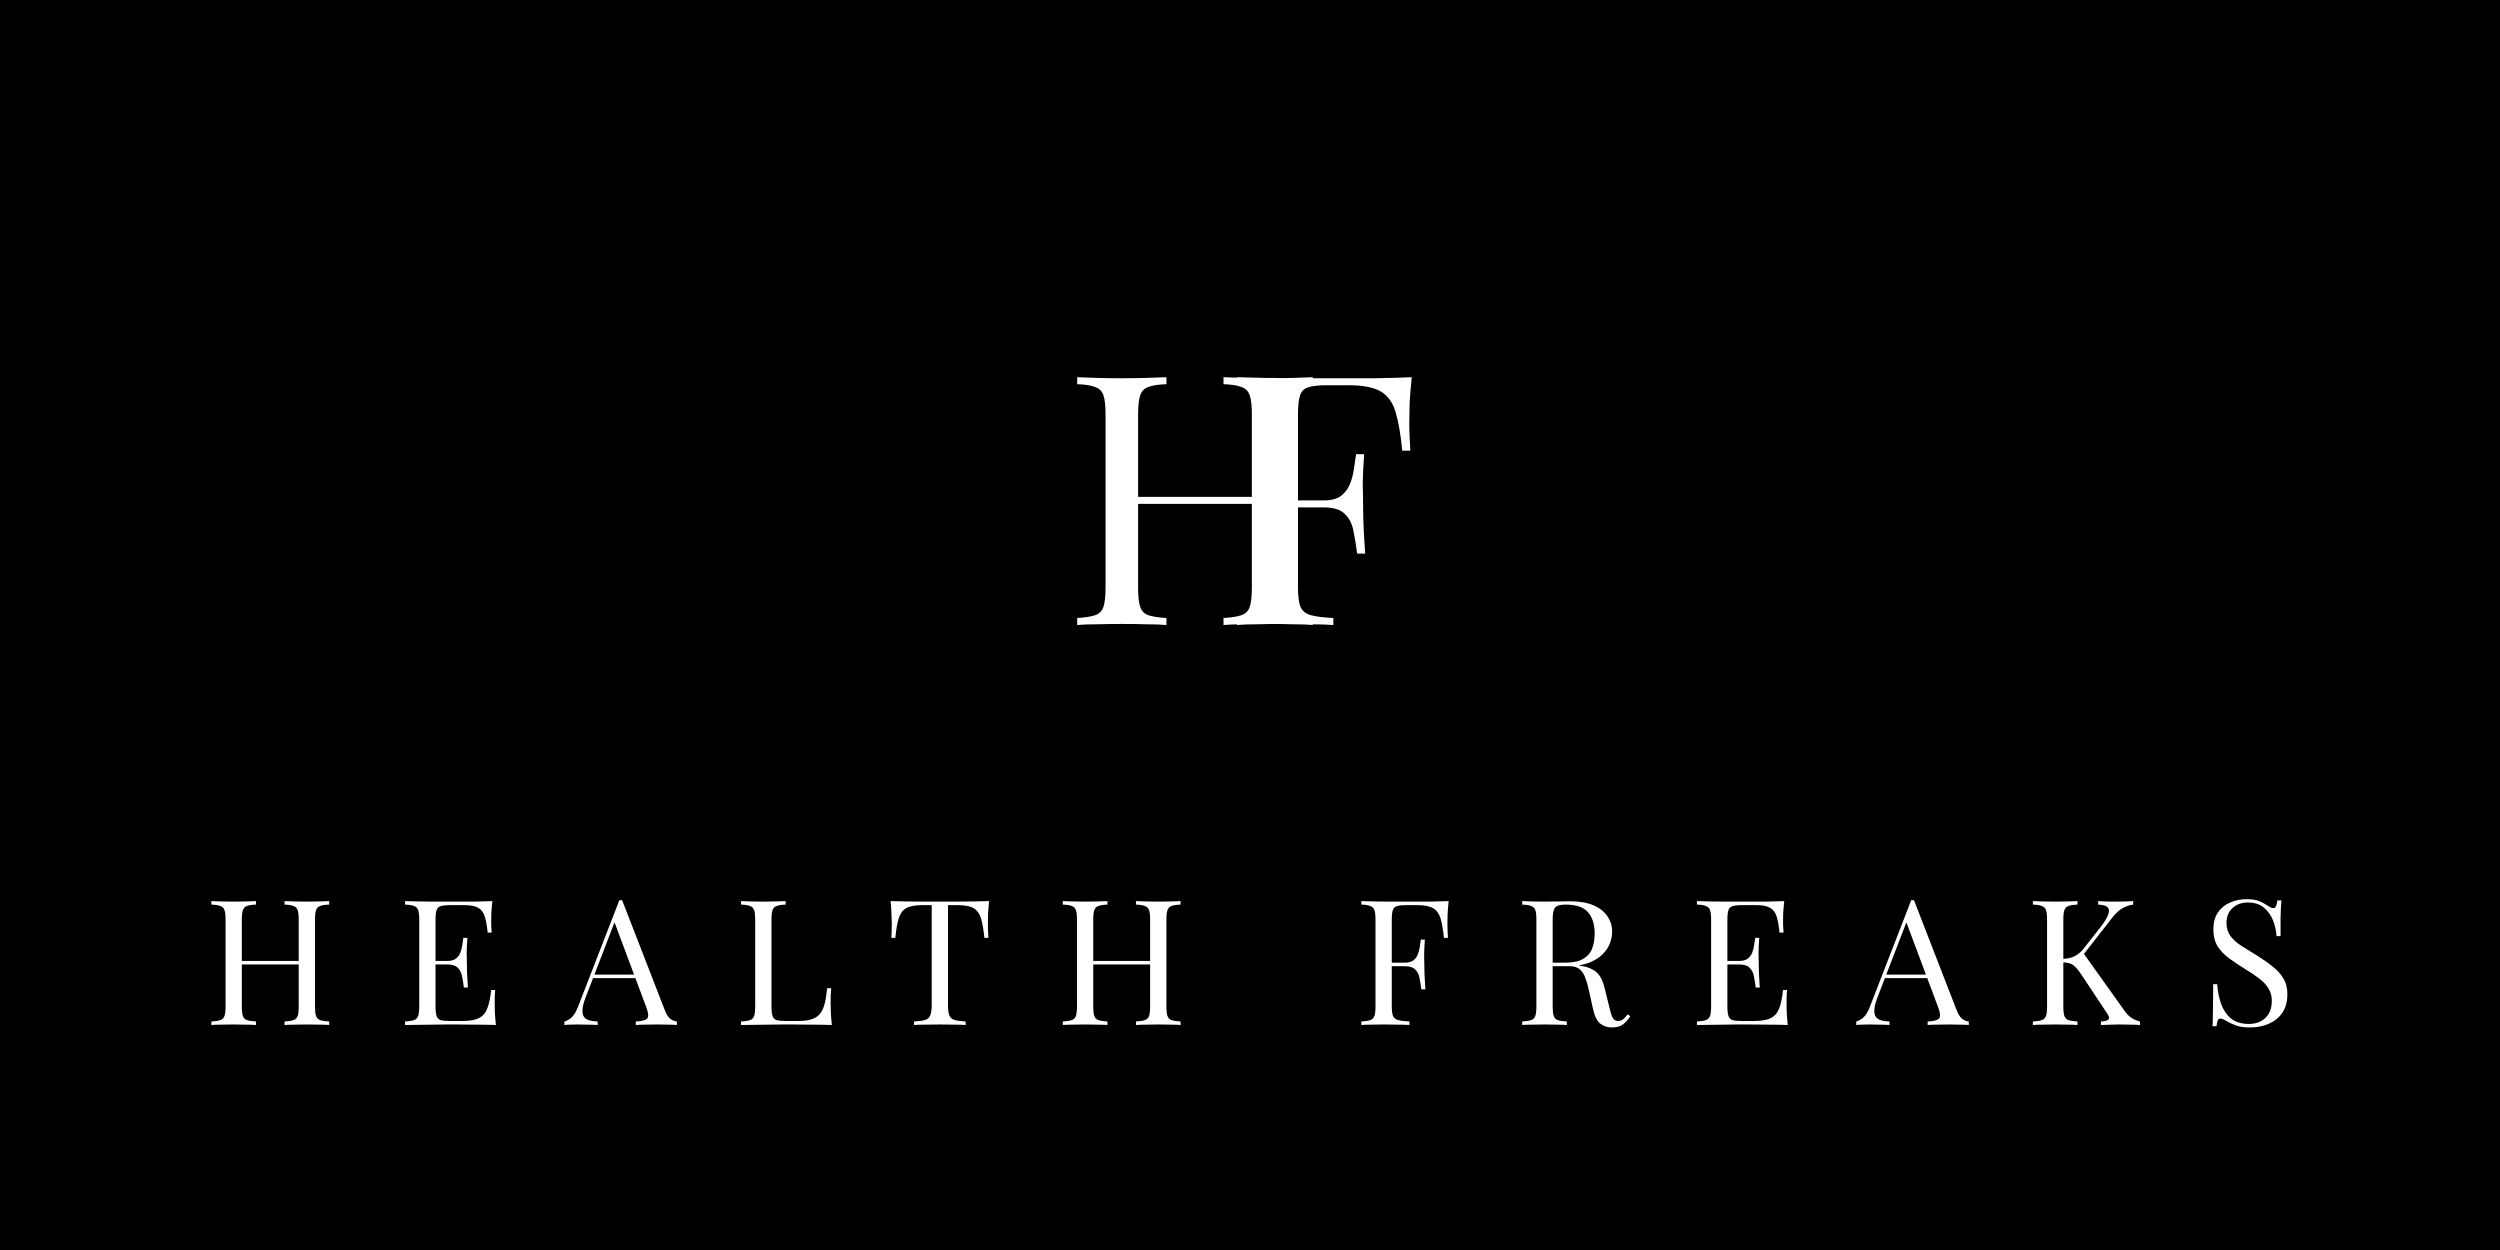 <svg width="200" height="100" viewBox="0 0 200 100" fill="none" xmlns="http://www.w3.org/2000/svg">
<rect width="200" height="100" fill="black"/>
<path d="M22.763 82V81.72C23.08 81.701 23.318 81.664 23.477 81.608C23.645 81.552 23.757 81.44 23.813 81.272C23.869 81.104 23.897 80.852 23.897 80.516V73.572C23.897 73.227 23.869 72.975 23.813 72.816C23.757 72.648 23.645 72.536 23.477 72.48C23.318 72.415 23.08 72.377 22.763 72.368V72.088C22.977 72.097 23.248 72.107 23.575 72.116C23.901 72.125 24.223 72.13 24.541 72.13C24.905 72.13 25.245 72.125 25.563 72.116C25.88 72.107 26.137 72.097 26.333 72.088V72.368C26.015 72.377 25.773 72.415 25.605 72.48C25.446 72.536 25.339 72.648 25.283 72.816C25.227 72.975 25.199 73.227 25.199 73.572V80.516C25.199 80.852 25.227 81.104 25.283 81.272C25.339 81.44 25.446 81.552 25.605 81.608C25.773 81.664 26.015 81.701 26.333 81.72V82C26.137 81.981 25.88 81.972 25.563 81.972C25.245 81.963 24.905 81.958 24.541 81.958C24.223 81.958 23.901 81.963 23.575 81.972C23.248 81.972 22.977 81.981 22.763 82ZM16.911 82V81.72C17.228 81.701 17.466 81.664 17.625 81.608C17.793 81.552 17.905 81.44 17.961 81.272C18.017 81.104 18.045 80.852 18.045 80.516V73.572C18.045 73.227 18.017 72.975 17.961 72.816C17.905 72.648 17.793 72.536 17.625 72.48C17.466 72.415 17.228 72.377 16.911 72.368V72.088C17.107 72.097 17.363 72.107 17.681 72.116C17.998 72.125 18.339 72.13 18.703 72.13C19.029 72.13 19.351 72.125 19.669 72.116C19.995 72.107 20.266 72.097 20.481 72.088V72.368C20.163 72.377 19.921 72.415 19.753 72.48C19.594 72.536 19.487 72.648 19.431 72.816C19.375 72.975 19.347 73.227 19.347 73.572V80.516C19.347 80.852 19.375 81.104 19.431 81.272C19.487 81.44 19.594 81.552 19.753 81.608C19.921 81.664 20.163 81.701 20.481 81.72V82C20.266 81.981 19.995 81.972 19.669 81.972C19.351 81.963 19.029 81.958 18.703 81.958C18.339 81.958 17.998 81.963 17.681 81.972C17.363 81.972 17.107 81.981 16.911 82ZM18.857 77.156V76.876H24.387V77.156H18.857ZM39.392 72.088C39.355 72.415 39.327 72.732 39.308 73.04C39.299 73.348 39.294 73.581 39.294 73.74C39.294 73.908 39.299 74.071 39.308 74.23C39.318 74.379 39.327 74.505 39.336 74.608H39.014C38.958 74.057 38.879 73.623 38.776 73.306C38.674 72.979 38.496 72.751 38.244 72.62C38.002 72.48 37.633 72.41 37.138 72.41H35.976C35.659 72.41 35.416 72.438 35.248 72.494C35.09 72.541 34.982 72.648 34.926 72.816C34.87 72.975 34.842 73.227 34.842 73.572V80.516C34.842 80.852 34.87 81.104 34.926 81.272C34.982 81.44 35.09 81.552 35.248 81.608C35.416 81.655 35.659 81.678 35.976 81.678H36.998C37.586 81.678 38.03 81.599 38.328 81.44C38.636 81.281 38.856 81.025 38.986 80.67C39.126 80.306 39.229 79.816 39.294 79.2H39.616C39.588 79.452 39.574 79.788 39.574 80.208C39.574 80.385 39.579 80.642 39.588 80.978C39.607 81.305 39.635 81.645 39.672 82C39.196 81.981 38.66 81.972 38.062 81.972C37.465 81.963 36.933 81.958 36.466 81.958C36.261 81.958 35.995 81.958 35.668 81.958C35.351 81.958 35.006 81.963 34.632 81.972C34.259 81.972 33.881 81.977 33.498 81.986C33.116 81.986 32.752 81.991 32.406 82V81.72C32.724 81.701 32.962 81.664 33.12 81.608C33.288 81.552 33.4 81.44 33.456 81.272C33.512 81.104 33.54 80.852 33.54 80.516V73.572C33.54 73.227 33.512 72.975 33.456 72.816C33.4 72.648 33.288 72.536 33.12 72.48C32.962 72.415 32.724 72.377 32.406 72.368V72.088C32.752 72.097 33.116 72.107 33.498 72.116C33.881 72.116 34.259 72.121 34.632 72.13C35.006 72.13 35.351 72.13 35.668 72.13C35.995 72.13 36.261 72.13 36.466 72.13C36.896 72.13 37.381 72.13 37.922 72.13C38.473 72.121 38.963 72.107 39.392 72.088ZM36.984 76.876C36.984 76.876 36.984 76.923 36.984 77.016C36.984 77.109 36.984 77.156 36.984 77.156H34.422C34.422 77.156 34.422 77.109 34.422 77.016C34.422 76.923 34.422 76.876 34.422 76.876H36.984ZM37.39 75.028C37.353 75.56 37.334 75.966 37.334 76.246C37.344 76.526 37.348 76.783 37.348 77.016C37.348 77.249 37.353 77.506 37.362 77.786C37.372 78.066 37.395 78.472 37.432 79.004H37.11C37.073 78.705 37.026 78.416 36.97 78.136C36.924 77.847 36.812 77.613 36.634 77.436C36.466 77.249 36.177 77.156 35.766 77.156V76.876C36.074 76.876 36.308 76.815 36.466 76.694C36.634 76.563 36.756 76.4 36.83 76.204C36.905 76.008 36.956 75.807 36.984 75.602C37.012 75.387 37.04 75.196 37.068 75.028H37.39ZM49.772 72.018L53.188 80.824C53.328 81.179 53.486 81.417 53.664 81.538C53.841 81.65 54.004 81.711 54.154 81.72V82C53.967 81.981 53.738 81.972 53.468 81.972C53.197 81.963 52.926 81.958 52.656 81.958C52.292 81.958 51.951 81.963 51.634 81.972C51.316 81.972 51.06 81.981 50.864 82V81.72C51.34 81.701 51.643 81.622 51.774 81.482C51.904 81.333 51.876 81.02 51.69 80.544L49.086 73.586L49.31 73.404L46.874 79.732C46.724 80.105 46.636 80.423 46.608 80.684C46.58 80.936 46.603 81.137 46.678 81.286C46.762 81.435 46.897 81.543 47.084 81.608C47.28 81.673 47.522 81.711 47.812 81.72V82C47.55 81.981 47.275 81.972 46.986 81.972C46.706 81.963 46.444 81.958 46.202 81.958C45.968 81.958 45.768 81.963 45.6 81.972C45.441 81.972 45.292 81.981 45.152 82V81.72C45.338 81.673 45.53 81.566 45.726 81.398C45.922 81.221 46.099 80.922 46.258 80.502L49.548 72.018C49.585 72.018 49.622 72.018 49.66 72.018C49.697 72.018 49.734 72.018 49.772 72.018ZM51.48 77.968V78.248H47.308L47.448 77.968H51.48ZM62.852 72.088V72.368C62.535 72.377 62.292 72.415 62.124 72.48C61.966 72.536 61.858 72.648 61.803 72.816C61.746 72.975 61.718 73.227 61.718 73.572V80.516C61.718 80.852 61.746 81.104 61.803 81.272C61.858 81.44 61.966 81.552 62.124 81.608C62.292 81.655 62.535 81.678 62.852 81.678H63.874C64.313 81.678 64.668 81.631 64.939 81.538C65.219 81.445 65.438 81.3 65.597 81.104C65.764 80.899 65.891 80.628 65.975 80.292C66.058 79.956 66.124 79.545 66.171 79.06H66.493C66.465 79.349 66.451 79.732 66.451 80.208C66.451 80.385 66.455 80.642 66.465 80.978C66.483 81.305 66.511 81.645 66.549 82C66.073 81.981 65.536 81.972 64.939 81.972C64.341 81.963 63.809 81.958 63.343 81.958C63.137 81.958 62.871 81.958 62.544 81.958C62.227 81.958 61.882 81.963 61.508 81.972C61.135 81.972 60.757 81.977 60.374 81.986C59.992 81.986 59.628 81.991 59.282 82V81.72C59.6 81.701 59.838 81.664 59.996 81.608C60.164 81.552 60.276 81.44 60.333 81.272C60.389 81.104 60.416 80.852 60.416 80.516V73.572C60.416 73.227 60.389 72.975 60.333 72.816C60.276 72.648 60.164 72.536 59.996 72.48C59.838 72.415 59.6 72.377 59.282 72.368V72.088C59.478 72.097 59.735 72.107 60.053 72.116C60.37 72.125 60.711 72.13 61.075 72.13C61.401 72.13 61.723 72.125 62.041 72.116C62.367 72.107 62.638 72.097 62.852 72.088ZM79.129 72.088C79.091 72.443 79.063 72.788 79.045 73.124C79.035 73.451 79.031 73.703 79.031 73.88C79.031 74.104 79.035 74.314 79.045 74.51C79.054 74.706 79.063 74.879 79.073 75.028H78.751C78.685 74.375 78.597 73.861 78.485 73.488C78.373 73.105 78.177 72.83 77.897 72.662C77.617 72.494 77.183 72.41 76.595 72.41H75.839V80.376C75.839 80.749 75.871 81.029 75.937 81.216C76.011 81.403 76.151 81.529 76.357 81.594C76.562 81.659 76.861 81.701 77.253 81.72V82C77.01 81.981 76.702 81.972 76.329 81.972C75.955 81.963 75.577 81.958 75.195 81.958C74.775 81.958 74.378 81.963 74.005 81.972C73.641 81.972 73.347 81.981 73.123 82V81.72C73.515 81.701 73.813 81.659 74.019 81.594C74.224 81.529 74.359 81.403 74.425 81.216C74.499 81.029 74.537 80.749 74.537 80.376V72.41H73.781C73.202 72.41 72.768 72.494 72.479 72.662C72.199 72.83 72.003 73.105 71.891 73.488C71.779 73.861 71.69 74.375 71.625 75.028H71.303C71.321 74.879 71.331 74.706 71.331 74.51C71.34 74.314 71.345 74.104 71.345 73.88C71.345 73.703 71.335 73.451 71.317 73.124C71.307 72.788 71.284 72.443 71.247 72.088C71.639 72.097 72.063 72.107 72.521 72.116C72.987 72.125 73.454 72.13 73.921 72.13C74.387 72.13 74.812 72.13 75.195 72.13C75.577 72.13 75.997 72.13 76.455 72.13C76.921 72.13 77.388 72.125 77.855 72.116C78.321 72.107 78.746 72.097 79.129 72.088ZM90.876 82V81.72C91.193 81.701 91.431 81.664 91.59 81.608C91.758 81.552 91.87 81.44 91.926 81.272C91.982 81.104 92.01 80.852 92.01 80.516V73.572C92.01 73.227 91.982 72.975 91.926 72.816C91.87 72.648 91.758 72.536 91.59 72.48C91.431 72.415 91.193 72.377 90.876 72.368V72.088C91.091 72.097 91.361 72.107 91.688 72.116C92.015 72.125 92.337 72.13 92.654 72.13C93.018 72.13 93.359 72.125 93.676 72.116C93.993 72.107 94.25 72.097 94.446 72.088V72.368C94.129 72.377 93.886 72.415 93.718 72.48C93.559 72.536 93.452 72.648 93.396 72.816C93.34 72.975 93.312 73.227 93.312 73.572V80.516C93.312 80.852 93.34 81.104 93.396 81.272C93.452 81.44 93.559 81.552 93.718 81.608C93.886 81.664 94.129 81.701 94.446 81.72V82C94.25 81.981 93.993 81.972 93.676 81.972C93.359 81.963 93.018 81.958 92.654 81.958C92.337 81.958 92.015 81.963 91.688 81.972C91.361 81.972 91.091 81.981 90.876 82ZM85.024 82V81.72C85.341 81.701 85.579 81.664 85.738 81.608C85.906 81.552 86.018 81.44 86.074 81.272C86.13 81.104 86.158 80.852 86.158 80.516V73.572C86.158 73.227 86.13 72.975 86.074 72.816C86.018 72.648 85.906 72.536 85.738 72.48C85.579 72.415 85.341 72.377 85.024 72.368V72.088C85.22 72.097 85.477 72.107 85.794 72.116C86.111 72.125 86.452 72.13 86.816 72.13C87.143 72.13 87.465 72.125 87.782 72.116C88.109 72.107 88.379 72.097 88.594 72.088V72.368C88.277 72.377 88.034 72.415 87.866 72.48C87.707 72.536 87.6 72.648 87.544 72.816C87.488 72.975 87.46 73.227 87.46 73.572V80.516C87.46 80.852 87.488 81.104 87.544 81.272C87.6 81.44 87.707 81.552 87.866 81.608C88.034 81.664 88.277 81.701 88.594 81.72V82C88.379 81.981 88.109 81.972 87.782 81.972C87.465 81.963 87.143 81.958 86.816 81.958C86.452 81.958 86.111 81.963 85.794 81.972C85.477 81.972 85.22 81.981 85.024 82ZM86.97 77.156V76.876H92.5V77.156H86.97ZM115.892 72.088C115.855 72.443 115.827 72.788 115.808 73.124C115.799 73.451 115.794 73.703 115.794 73.88C115.794 74.104 115.799 74.314 115.808 74.51C115.817 74.706 115.827 74.879 115.836 75.028H115.514C115.449 74.375 115.36 73.861 115.248 73.488C115.136 73.105 114.94 72.83 114.66 72.662C114.38 72.494 113.946 72.41 113.358 72.41H112.476C112.159 72.41 111.916 72.438 111.748 72.494C111.589 72.541 111.482 72.648 111.426 72.816C111.37 72.975 111.342 73.227 111.342 73.572V80.516C111.342 80.852 111.375 81.104 111.44 81.272C111.515 81.44 111.655 81.552 111.86 81.608C112.065 81.664 112.364 81.701 112.756 81.72V82C112.513 81.981 112.205 81.972 111.832 81.972C111.459 81.963 111.081 81.958 110.698 81.958C110.334 81.958 109.993 81.963 109.676 81.972C109.359 81.972 109.102 81.981 108.906 82V81.72C109.223 81.701 109.461 81.664 109.62 81.608C109.788 81.552 109.9 81.44 109.956 81.272C110.012 81.104 110.04 80.852 110.04 80.516V73.572C110.04 73.227 110.012 72.975 109.956 72.816C109.9 72.648 109.788 72.536 109.62 72.48C109.461 72.415 109.223 72.377 108.906 72.368V72.088C109.251 72.097 109.615 72.107 109.998 72.116C110.381 72.116 110.759 72.121 111.132 72.13C111.505 72.13 111.851 72.13 112.168 72.13C112.495 72.13 112.761 72.13 112.966 72.13C113.395 72.13 113.881 72.13 114.422 72.13C114.973 72.121 115.463 72.107 115.892 72.088ZM113.722 77.016C113.722 77.016 113.722 77.063 113.722 77.156C113.722 77.249 113.722 77.296 113.722 77.296H110.922C110.922 77.296 110.922 77.249 110.922 77.156C110.922 77.063 110.922 77.016 110.922 77.016H113.722ZM113.988 75.168C113.951 75.7 113.932 76.106 113.932 76.386C113.941 76.666 113.946 76.923 113.946 77.156C113.946 77.389 113.951 77.646 113.96 77.926C113.969 78.206 113.993 78.612 114.03 79.144H113.708C113.671 78.845 113.624 78.556 113.568 78.276C113.521 77.987 113.409 77.753 113.232 77.576C113.064 77.389 112.775 77.296 112.364 77.296V77.016C112.672 77.016 112.905 76.955 113.064 76.834C113.232 76.703 113.353 76.54 113.428 76.344C113.503 76.148 113.554 75.947 113.582 75.742C113.61 75.527 113.638 75.336 113.666 75.168H113.988ZM121.777 72.088C121.973 72.097 122.229 72.107 122.547 72.116C122.864 72.125 123.177 72.13 123.485 72.13C123.923 72.13 124.343 72.125 124.745 72.116C125.146 72.107 125.431 72.102 125.599 72.102C126.355 72.102 126.98 72.209 127.475 72.424C127.979 72.639 128.352 72.933 128.595 73.306C128.847 73.67 128.973 74.081 128.973 74.538C128.973 74.818 128.917 75.117 128.805 75.434C128.693 75.751 128.497 76.05 128.217 76.33C127.946 76.61 127.573 76.843 127.097 77.03C126.621 77.207 126.019 77.296 125.291 77.296H123.947V77.016H125.151C125.813 77.016 126.317 76.913 126.663 76.708C127.017 76.493 127.255 76.213 127.377 75.868C127.507 75.513 127.573 75.121 127.573 74.692C127.573 73.955 127.395 73.385 127.041 72.984C126.695 72.573 126.098 72.368 125.249 72.368C124.819 72.368 124.539 72.447 124.409 72.606C124.278 72.765 124.213 73.087 124.213 73.572V80.516C124.213 80.852 124.241 81.104 124.297 81.272C124.353 81.44 124.46 81.552 124.619 81.608C124.787 81.664 125.029 81.701 125.347 81.72V82C125.132 81.981 124.861 81.972 124.535 81.972C124.217 81.963 123.895 81.958 123.569 81.958C123.205 81.958 122.864 81.963 122.547 81.972C122.229 81.972 121.973 81.981 121.777 82V81.72C122.094 81.701 122.332 81.664 122.491 81.608C122.659 81.552 122.771 81.44 122.827 81.272C122.883 81.104 122.911 80.852 122.911 80.516V73.572C122.911 73.227 122.883 72.975 122.827 72.816C122.771 72.648 122.659 72.536 122.491 72.48C122.332 72.415 122.094 72.377 121.777 72.368V72.088ZM124.003 77.058C124.507 77.077 124.903 77.1 125.193 77.128C125.482 77.147 125.715 77.165 125.893 77.184C126.079 77.203 126.257 77.226 126.425 77.254C127.05 77.357 127.498 77.548 127.769 77.828C128.049 78.099 128.254 78.523 128.385 79.102L128.735 80.53C128.828 80.941 128.921 81.239 129.015 81.426C129.117 81.603 129.271 81.687 129.477 81.678C129.635 81.669 129.766 81.617 129.869 81.524C129.981 81.431 130.097 81.305 130.219 81.146L130.429 81.3C130.233 81.589 130.027 81.813 129.813 81.972C129.607 82.121 129.313 82.196 128.931 82.196C128.585 82.196 128.282 82.093 128.021 81.888C127.759 81.683 127.563 81.281 127.433 80.684L127.125 79.284C127.041 78.883 126.943 78.537 126.831 78.248C126.728 77.949 126.579 77.716 126.383 77.548C126.196 77.38 125.916 77.296 125.543 77.296H124.031L124.003 77.058ZM142.741 72.088C142.703 72.415 142.675 72.732 142.657 73.04C142.647 73.348 142.643 73.581 142.643 73.74C142.643 73.908 142.647 74.071 142.657 74.23C142.666 74.379 142.675 74.505 142.685 74.608H142.363C142.307 74.057 142.227 73.623 142.125 73.306C142.022 72.979 141.845 72.751 141.593 72.62C141.35 72.48 140.981 72.41 140.487 72.41H139.325C139.007 72.41 138.765 72.438 138.597 72.494C138.438 72.541 138.331 72.648 138.275 72.816C138.219 72.975 138.191 73.227 138.191 73.572V80.516C138.191 80.852 138.219 81.104 138.275 81.272C138.331 81.44 138.438 81.552 138.597 81.608C138.765 81.655 139.007 81.678 139.325 81.678H140.347C140.935 81.678 141.378 81.599 141.677 81.44C141.985 81.281 142.204 81.025 142.335 80.67C142.475 80.306 142.577 79.816 142.643 79.2H142.965C142.937 79.452 142.923 79.788 142.923 80.208C142.923 80.385 142.927 80.642 142.937 80.978C142.955 81.305 142.983 81.645 143.021 82C142.545 81.981 142.008 81.972 141.411 81.972C140.813 81.963 140.281 81.958 139.815 81.958C139.609 81.958 139.343 81.958 139.017 81.958C138.699 81.958 138.354 81.963 137.981 81.972C137.607 81.972 137.229 81.977 136.847 81.986C136.464 81.986 136.1 81.991 135.755 82V81.72C136.072 81.701 136.31 81.664 136.469 81.608C136.637 81.552 136.749 81.44 136.805 81.272C136.861 81.104 136.889 80.852 136.889 80.516V73.572C136.889 73.227 136.861 72.975 136.805 72.816C136.749 72.648 136.637 72.536 136.469 72.48C136.31 72.415 136.072 72.377 135.755 72.368V72.088C136.1 72.097 136.464 72.107 136.847 72.116C137.229 72.116 137.607 72.121 137.981 72.13C138.354 72.13 138.699 72.13 139.017 72.13C139.343 72.13 139.609 72.13 139.815 72.13C140.244 72.13 140.729 72.13 141.271 72.13C141.821 72.121 142.311 72.107 142.741 72.088ZM140.333 76.876C140.333 76.876 140.333 76.923 140.333 77.016C140.333 77.109 140.333 77.156 140.333 77.156H137.771C137.771 77.156 137.771 77.109 137.771 77.016C137.771 76.923 137.771 76.876 137.771 76.876H140.333ZM140.739 75.028C140.701 75.56 140.683 75.966 140.683 76.246C140.692 76.526 140.697 76.783 140.697 77.016C140.697 77.249 140.701 77.506 140.711 77.786C140.72 78.066 140.743 78.472 140.781 79.004H140.459C140.421 78.705 140.375 78.416 140.319 78.136C140.272 77.847 140.16 77.613 139.983 77.436C139.815 77.249 139.525 77.156 139.115 77.156V76.876C139.423 76.876 139.656 76.815 139.815 76.694C139.983 76.563 140.104 76.4 140.179 76.204C140.253 76.008 140.305 75.807 140.333 75.602C140.361 75.387 140.389 75.196 140.417 75.028H140.739ZM153.12 72.018L156.536 80.824C156.676 81.179 156.835 81.417 157.012 81.538C157.189 81.65 157.353 81.711 157.502 81.72V82C157.315 81.981 157.087 81.972 156.816 81.972C156.545 81.963 156.275 81.958 156.004 81.958C155.64 81.958 155.299 81.963 154.982 81.972C154.665 81.972 154.408 81.981 154.212 82V81.72C154.688 81.701 154.991 81.622 155.122 81.482C155.253 81.333 155.225 81.02 155.038 80.544L152.434 73.586L152.658 73.404L150.222 79.732C150.073 80.105 149.984 80.423 149.956 80.684C149.928 80.936 149.951 81.137 150.026 81.286C150.11 81.435 150.245 81.543 150.432 81.608C150.628 81.673 150.871 81.711 151.16 81.72V82C150.899 81.981 150.623 81.972 150.334 81.972C150.054 81.963 149.793 81.958 149.55 81.958C149.317 81.958 149.116 81.963 148.948 81.972C148.789 81.972 148.64 81.981 148.5 82V81.72C148.687 81.673 148.878 81.566 149.074 81.398C149.27 81.221 149.447 80.922 149.606 80.502L152.896 72.018C152.933 72.018 152.971 72.018 153.008 72.018C153.045 72.018 153.083 72.018 153.12 72.018ZM154.828 77.968V78.248H150.656L150.796 77.968H154.828ZM170.653 72.088V72.368C170.364 72.405 170.084 72.499 169.813 72.648C169.542 72.797 169.272 73.045 169.001 73.39L166.299 76.848L166.607 76.162L169.967 80.866C170.126 81.099 170.298 81.281 170.485 81.412C170.672 81.543 170.91 81.645 171.199 81.72V82C170.975 81.981 170.695 81.972 170.359 81.972C170.032 81.963 169.752 81.958 169.519 81.958C169.36 81.958 169.164 81.963 168.931 81.972C168.707 81.972 168.422 81.981 168.077 82V81.72C168.394 81.701 168.595 81.645 168.679 81.552C168.763 81.459 168.73 81.305 168.581 81.09L166.537 78.01C166.35 77.721 166.182 77.506 166.033 77.366C165.893 77.217 165.744 77.119 165.585 77.072C165.436 77.025 165.244 76.997 165.011 76.988V76.708C165.403 76.699 165.73 76.624 165.991 76.484C166.262 76.335 166.486 76.148 166.663 75.924L168.007 74.216C168.315 73.824 168.525 73.493 168.637 73.222C168.749 72.951 168.744 72.746 168.623 72.606C168.502 72.457 168.245 72.377 167.853 72.368V72.088C168.03 72.097 168.212 72.107 168.399 72.116C168.586 72.116 168.768 72.121 168.945 72.13C169.132 72.13 169.304 72.13 169.463 72.13C169.706 72.13 169.93 72.125 170.135 72.116C170.34 72.107 170.513 72.097 170.653 72.088ZM166.201 72.088V72.368C165.884 72.377 165.641 72.415 165.473 72.48C165.314 72.536 165.207 72.648 165.151 72.816C165.095 72.975 165.067 73.227 165.067 73.572V80.516C165.067 80.852 165.095 81.104 165.151 81.272C165.207 81.44 165.314 81.552 165.473 81.608C165.641 81.664 165.884 81.701 166.201 81.72V82C165.986 81.981 165.716 81.972 165.389 81.972C165.072 81.963 164.75 81.958 164.423 81.958C164.059 81.958 163.718 81.963 163.401 81.972C163.084 81.972 162.827 81.981 162.631 82V81.72C162.948 81.701 163.186 81.664 163.345 81.608C163.513 81.552 163.625 81.44 163.681 81.272C163.737 81.104 163.765 80.852 163.765 80.516V73.572C163.765 73.227 163.737 72.975 163.681 72.816C163.625 72.648 163.513 72.536 163.345 72.48C163.186 72.415 162.948 72.377 162.631 72.368V72.088C162.827 72.097 163.084 72.107 163.401 72.116C163.718 72.125 164.059 72.13 164.423 72.13C164.75 72.13 165.072 72.125 165.389 72.116C165.716 72.107 165.986 72.097 166.201 72.088ZM179.701 71.934C180.167 71.934 180.522 71.99 180.765 72.102C181.007 72.205 181.222 72.321 181.409 72.452C181.521 72.517 181.609 72.569 181.675 72.606C181.749 72.634 181.819 72.648 181.885 72.648C181.978 72.648 182.043 72.597 182.081 72.494C182.127 72.391 182.165 72.237 182.193 72.032H182.515C182.505 72.191 182.491 72.382 182.473 72.606C182.463 72.821 182.454 73.11 182.445 73.474C182.445 73.829 182.445 74.3 182.445 74.888H182.123C182.095 74.44 181.997 74.011 181.829 73.6C181.661 73.189 181.413 72.853 181.087 72.592C180.769 72.331 180.349 72.2 179.827 72.2C179.332 72.2 178.921 72.349 178.595 72.648C178.277 72.947 178.119 73.339 178.119 73.824C178.119 74.244 178.226 74.599 178.441 74.888C178.655 75.168 178.94 75.425 179.295 75.658C179.659 75.882 180.051 76.125 180.471 76.386C180.956 76.685 181.385 76.983 181.759 77.282C182.141 77.571 182.44 77.893 182.655 78.248C182.879 78.603 182.991 79.032 182.991 79.536C182.991 80.133 182.855 80.628 182.585 81.02C182.314 81.412 181.955 81.706 181.507 81.902C181.059 82.098 180.564 82.196 180.023 82.196C179.528 82.196 179.136 82.14 178.847 82.028C178.557 81.916 178.31 81.799 178.105 81.678C177.899 81.547 177.741 81.482 177.629 81.482C177.535 81.482 177.465 81.533 177.419 81.636C177.381 81.739 177.349 81.893 177.321 82.098H176.999C177.017 81.902 177.027 81.673 177.027 81.412C177.036 81.141 177.041 80.791 177.041 80.362C177.05 79.933 177.055 79.391 177.055 78.738H177.377C177.414 79.298 177.517 79.821 177.685 80.306C177.862 80.791 178.128 81.183 178.483 81.482C178.847 81.771 179.327 81.916 179.925 81.916C180.233 81.916 180.522 81.855 180.793 81.734C181.073 81.603 181.301 81.403 181.479 81.132C181.656 80.852 181.745 80.493 181.745 80.054C181.745 79.671 181.651 79.34 181.465 79.06C181.287 78.771 181.035 78.505 180.709 78.262C180.382 78.01 179.999 77.753 179.561 77.492C179.122 77.221 178.711 76.946 178.329 76.666C177.946 76.386 177.638 76.064 177.405 75.7C177.181 75.327 177.069 74.879 177.069 74.356C177.069 73.805 177.19 73.353 177.433 72.998C177.685 72.634 178.011 72.368 178.413 72.2C178.814 72.023 179.243 71.934 179.701 71.934Z" fill="white"/>
<path d="M97.88 50V49.44C98.515 49.403 98.991 49.328 99.308 49.216C99.644 49.104 99.868 48.88 99.98 48.544C100.092 48.208 100.148 47.704 100.148 47.032V33.144C100.148 32.453 100.092 31.949 99.98 31.632C99.868 31.296 99.644 31.072 99.308 30.96C98.991 30.829 98.515 30.755 97.88 30.736V30.176C98.309 30.195 98.851 30.213 99.504 30.232C100.157 30.251 100.801 30.26 101.436 30.26C102.164 30.26 102.845 30.251 103.48 30.232C104.115 30.213 104.628 30.195 105.02 30.176V30.736C104.385 30.755 103.9 30.829 103.564 30.96C103.247 31.072 103.032 31.296 102.92 31.632C102.808 31.949 102.752 32.453 102.752 33.144V47.032C102.752 47.704 102.808 48.208 102.92 48.544C103.032 48.88 103.247 49.104 103.564 49.216C103.9 49.328 104.385 49.403 105.02 49.44V50C104.628 49.963 104.115 49.944 103.48 49.944C102.845 49.925 102.164 49.916 101.436 49.916C100.801 49.916 100.157 49.925 99.504 49.944C98.851 49.944 98.309 49.963 97.88 50ZM86.176 50V49.44C86.811 49.403 87.287 49.328 87.604 49.216C87.94 49.104 88.164 48.88 88.276 48.544C88.388 48.208 88.444 47.704 88.444 47.032V33.144C88.444 32.453 88.388 31.949 88.276 31.632C88.164 31.296 87.94 31.072 87.604 30.96C87.287 30.829 86.811 30.755 86.176 30.736V30.176C86.568 30.195 87.081 30.213 87.716 30.232C88.351 30.251 89.032 30.26 89.76 30.26C90.413 30.26 91.057 30.251 91.692 30.232C92.345 30.213 92.887 30.195 93.316 30.176V30.736C92.681 30.755 92.196 30.829 91.86 30.96C91.543 31.072 91.328 31.296 91.216 31.632C91.104 31.949 91.048 32.453 91.048 33.144V47.032C91.048 47.704 91.104 48.208 91.216 48.544C91.328 48.88 91.543 49.104 91.86 49.216C92.196 49.328 92.681 49.403 93.316 49.44V50C92.887 49.963 92.345 49.944 91.692 49.944C91.057 49.925 90.413 49.916 89.76 49.916C89.032 49.916 88.351 49.925 87.716 49.944C87.081 49.944 86.568 49.963 86.176 50ZM90.068 40.312V39.752H101.128V40.312H90.068ZM112.939 30.176C112.865 30.885 112.809 31.576 112.771 32.248C112.753 32.901 112.743 33.405 112.743 33.76C112.743 34.208 112.753 34.628 112.771 35.02C112.79 35.412 112.809 35.757 112.827 36.056H112.183C112.053 34.749 111.875 33.723 111.651 32.976C111.427 32.211 111.035 31.66 110.475 31.324C109.915 30.988 109.047 30.82 107.871 30.82H106.107C105.473 30.82 104.987 30.876 104.651 30.988C104.334 31.081 104.119 31.296 104.007 31.632C103.895 31.949 103.839 32.453 103.839 33.144V47.032C103.839 47.704 103.905 48.208 104.035 48.544C104.185 48.88 104.465 49.104 104.875 49.216C105.286 49.328 105.883 49.403 106.667 49.44V50C106.182 49.963 105.566 49.944 104.819 49.944C104.073 49.925 103.317 49.916 102.551 49.916C101.823 49.916 101.142 49.925 100.507 49.944C99.873 49.944 99.359 49.963 98.967 50V49.44C99.602 49.403 100.078 49.328 100.395 49.216C100.731 49.104 100.955 48.88 101.067 48.544C101.179 48.208 101.235 47.704 101.235 47.032V33.144C101.235 32.453 101.179 31.949 101.067 31.632C100.955 31.296 100.731 31.072 100.395 30.96C100.078 30.829 99.602 30.755 98.967 30.736V30.176C99.658 30.195 100.386 30.213 101.151 30.232C101.917 30.232 102.673 30.241 103.419 30.26C104.166 30.26 104.857 30.26 105.491 30.26C106.145 30.26 106.677 30.26 107.087 30.26C107.946 30.26 108.917 30.26 109.999 30.26C111.101 30.241 112.081 30.213 112.939 30.176ZM108.599 40.032C108.599 40.032 108.599 40.125 108.599 40.312C108.599 40.499 108.599 40.592 108.599 40.592H102.999C102.999 40.592 102.999 40.499 102.999 40.312C102.999 40.125 102.999 40.032 102.999 40.032H108.599ZM109.131 36.336C109.057 37.4 109.019 38.212 109.019 38.772C109.038 39.332 109.047 39.845 109.047 40.312C109.047 40.779 109.057 41.292 109.075 41.852C109.094 42.412 109.141 43.224 109.215 44.288H108.571C108.497 43.691 108.403 43.112 108.291 42.552C108.198 41.973 107.974 41.507 107.619 41.152C107.283 40.779 106.705 40.592 105.883 40.592V40.032C106.499 40.032 106.966 39.911 107.283 39.668C107.619 39.407 107.862 39.08 108.011 38.688C108.161 38.296 108.263 37.895 108.319 37.484C108.375 37.055 108.431 36.672 108.487 36.336H109.131Z" fill="white"/>
</svg>
